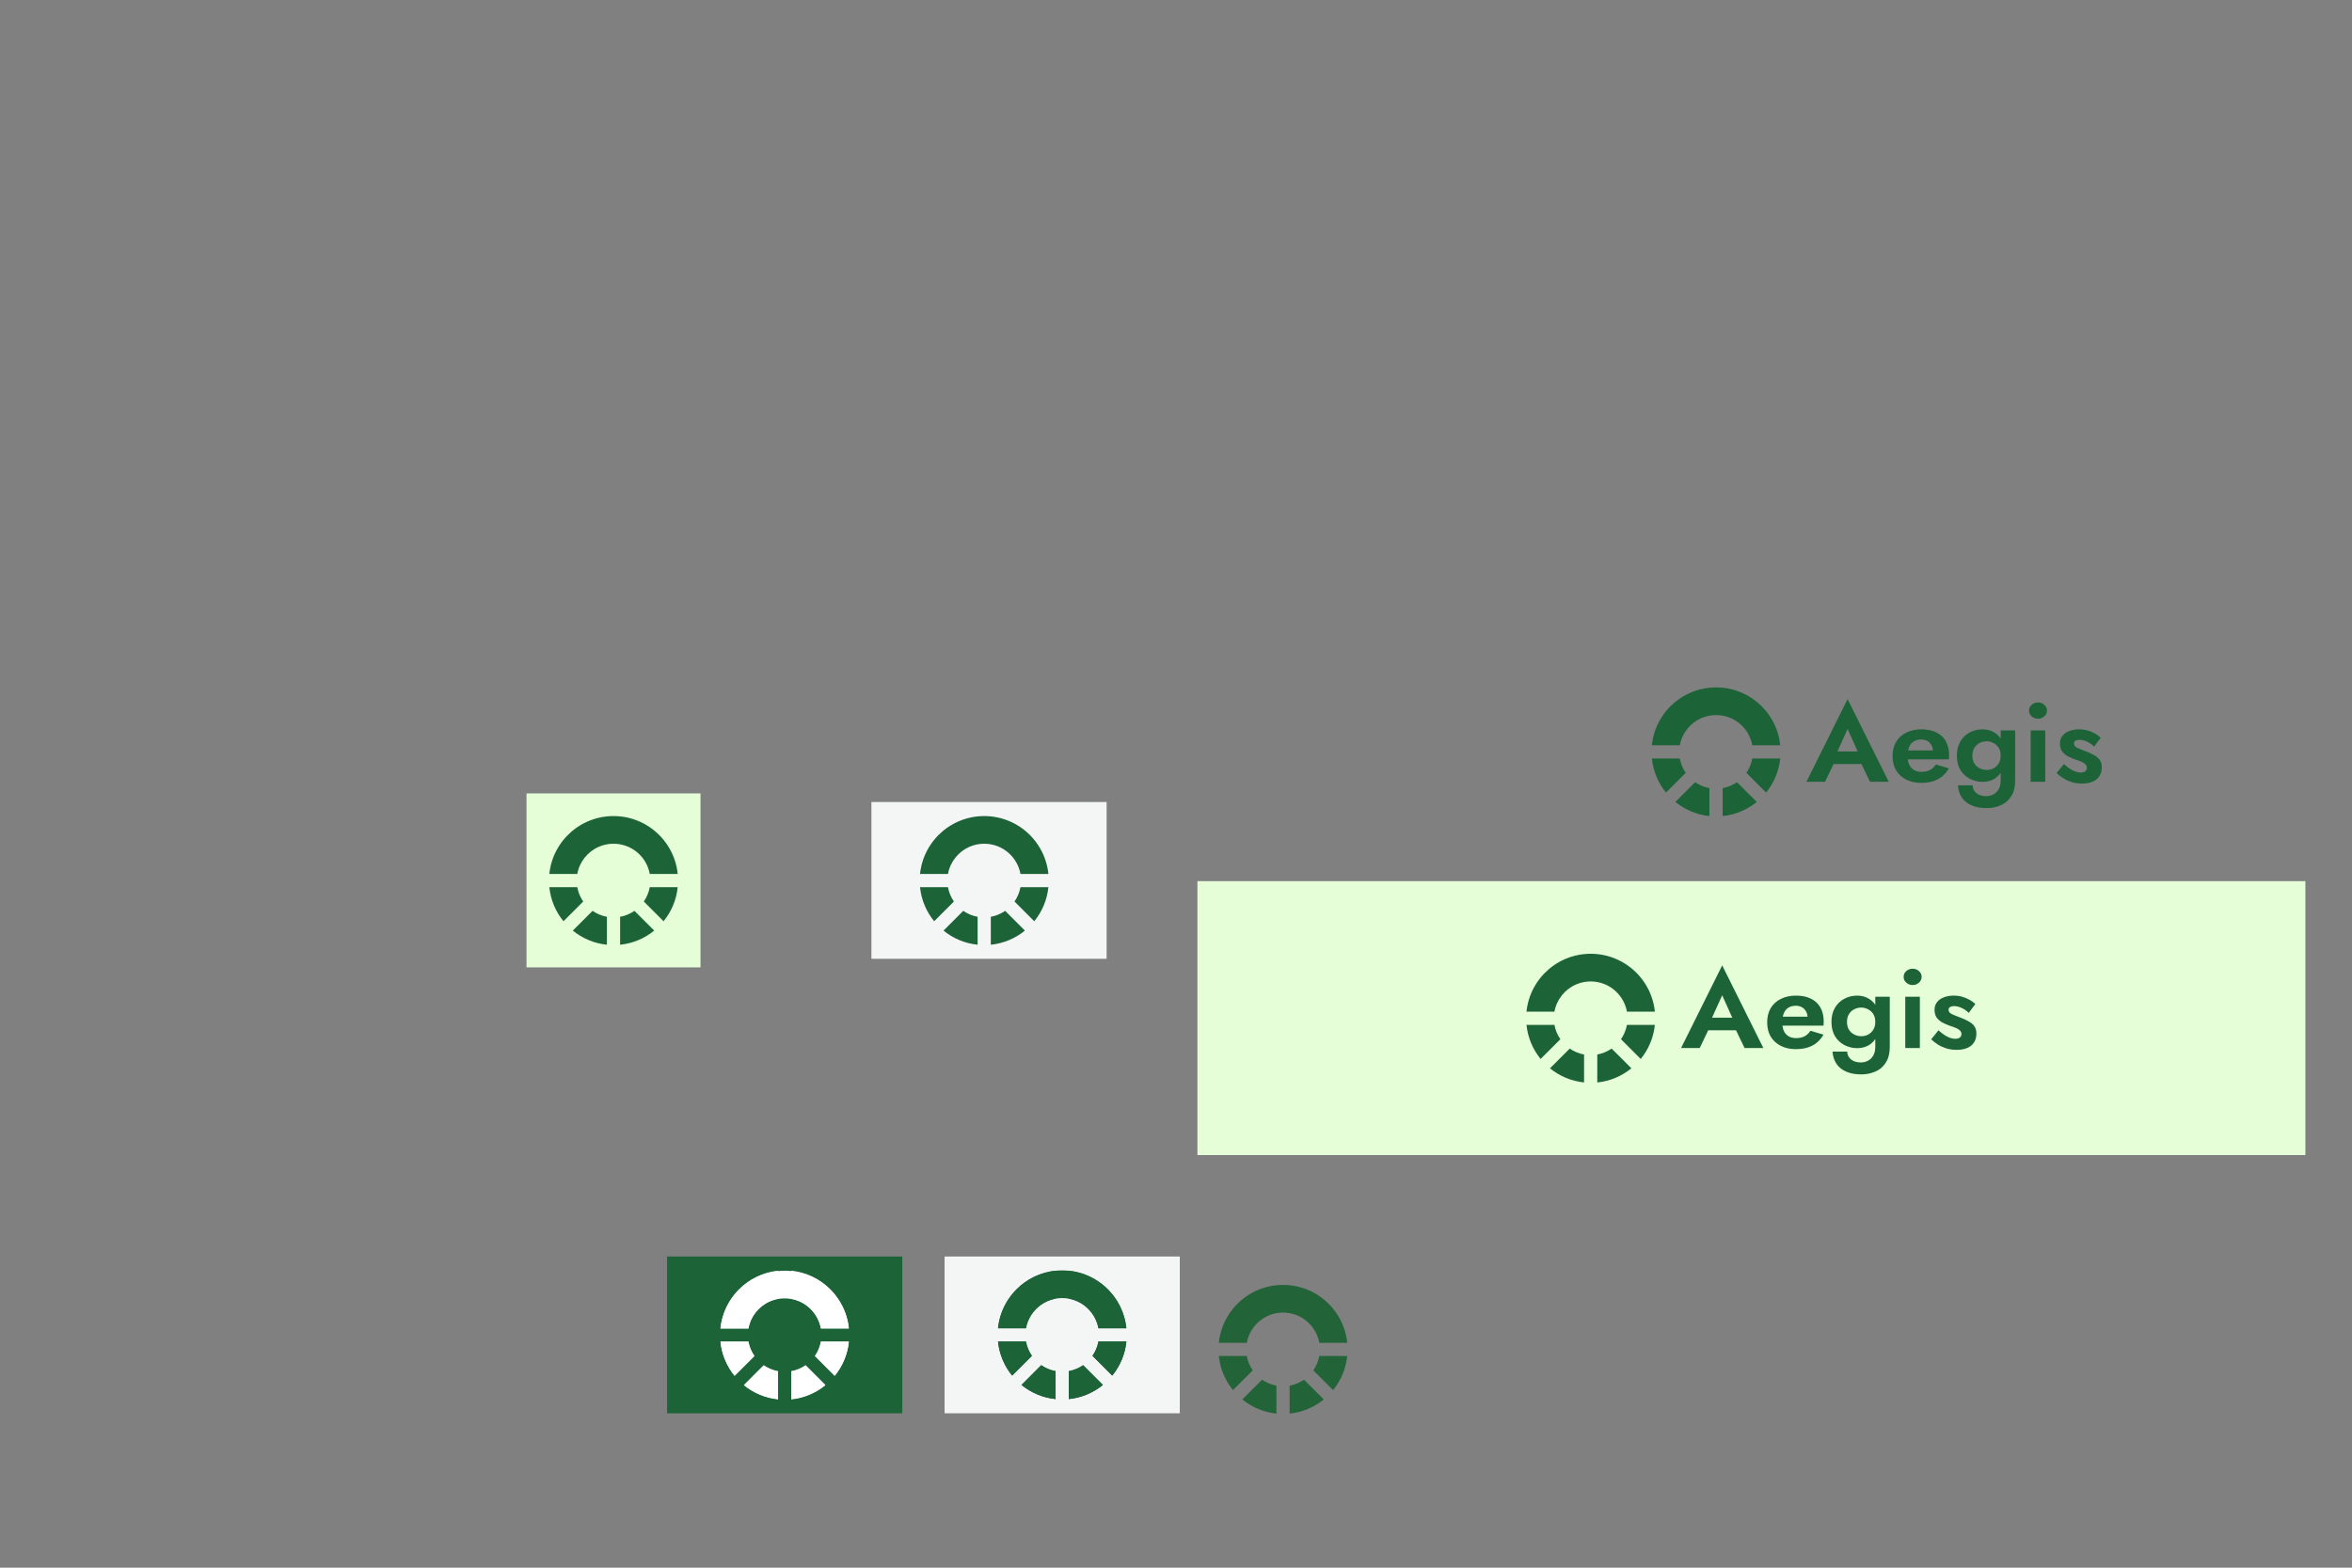 <?xml version="1.0" encoding="UTF-8" standalone="no"?>
<svg
   width="100%"
   height="100%"
   viewBox="0 0 900 600"
   version="1.1"
   xml:space="preserve"
   style="fill-rule:evenodd;clip-rule:evenodd;stroke-linejoin:round;stroke-miterlimit:2;"
   id="svg866"
   sodipodi:docname="aegis.svg"
   inkscape:version="1.1 (c4e8f9e, 2021-05-24)"
   xmlns:inkscape="http://www.inkscape.org/namespaces/inkscape"
   xmlns:sodipodi="http://sodipodi.sourceforge.net/DTD/sodipodi-0.dtd"
   xmlns="http://www.w3.org/2000/svg"
   xmlns:svg="http://www.w3.org/2000/svg"><rect x="0" y="0" width="900" height="600" fill="#808080" stroke="none"/><defs
     id="defs870" /><sodipodi:namedview
     id="namedview868"
     pagecolor="#ffffff"
     bordercolor="#111111"
     borderopacity="1"
     inkscape:pageshadow="0"
     inkscape:pageopacity="0"
     inkscape:pagecheckerboard="1"
     showgrid="false"
     inkscape:zoom="1.4059586"
     inkscape:cx="607.41476"
     inkscape:cy="334.2915"
     inkscape:current-layer="svg866" /><rect
     x="255.254"
     y="480.907"
     width="90"
     height="60"
     style="fill:#1d6338;"
     id="rect822" /><rect
     x="361.452"
     y="480.907"
     width="90"
     height="60"
     style="fill:#f4f5f5;"
     id="rect824" /><g
     id="g828"><path
       d="M315.829,530.058c-3.636,2.961 -8.129,4.909 -13.046,5.41l-0,-10.692c2.009,-0.365 3.871,-1.156 5.487,-2.276l7.559,7.558Zm-31.151,0l7.559,-7.558c1.617,1.12 3.478,1.911 5.487,2.276l0,10.692c-4.918,-0.502 -9.41,-2.449 -13.046,-5.41Zm-8.986,-16.622l10.692,-0c0.365,2.01 1.156,3.871 2.277,5.487l-7.559,7.559c-2.961,-3.636 -4.908,-8.129 -5.41,-13.046Zm49.123,-0c-0.502,4.918 -2.449,9.41 -5.41,13.046l-7.559,-7.559c1.121,-1.616 1.912,-3.478 2.277,-5.487l10.692,-0Zm-22.032,-27.09c11.61,1.184 20.849,10.425 22.032,22.032l-10.692,-0c-1.044,-5.754 -5.586,-10.296 -11.34,-11.34l-0,-10.692Zm-5.059,-0l0,10.692c-5.753,1.044 -10.295,5.585 -11.34,11.34l-10.692,-0c1.185,-11.61 10.425,-20.85 22.032,-22.032Z"
       style="fill:#fefffe;"
       id="path826" /></g><rect
     x="333.454"
     y="306.954"
     width="90"
     height="60"
     style="fill:#f4f5f5;"
     id="rect830" /><rect
     x="201.475"
     y="303.665"
     width="66.578"
     height="66.578"
     style="fill:#e5fed8;"
     id="rect832" /><path
     d="M392.186,356.167c-3.635,2.961 -8.128,4.909 -13.046,5.41l0,-10.692c2.01,-0.365 3.871,-1.156 5.487,-2.276l7.559,7.558Zm-31.15,0l7.559,-7.558c1.616,1.12 3.478,1.911 5.487,2.276l0,10.692c-4.918,-0.502 -9.411,-2.449 -13.046,-5.41Zm-8.986,-16.622l10.692,-0c0.365,2.01 1.156,3.871 2.276,5.487l-7.559,7.559c-2.961,-3.636 -4.908,-8.129 -5.409,-13.046Zm49.122,-0c-0.501,4.918 -2.449,9.41 -5.409,13.046l-7.559,-7.559c1.12,-1.616 1.912,-3.478 2.276,-5.487l10.692,-0Zm-27.09,-27.084c1.681,-0.172 3.377,-0.173 5.058,-0.001l0,-0.005c2.229,0.227 4.371,0.751 6.384,1.532c2.215,0.855 4.333,2.042 6.277,3.563l-0.003,0.004c5.158,4.031 8.675,10.068 9.374,16.933l-10.692,-0c-0.876,-4.832 -4.219,-8.809 -8.675,-10.578c-3.469,-1.372 -7.367,-1.31 -10.79,0.167c-4.253,1.844 -7.422,5.725 -8.273,10.411l-10.692,-0c0.665,-6.517 3.868,-12.287 8.604,-16.305l-0.004,-0.005c1.853,-1.573 3.887,-2.83 6.029,-3.769c2.306,-1.015 4.795,-1.688 7.403,-1.953l0,0.006Z"
     style="fill:#1d6338;"
     id="path834" /><path
     d="M250.339,356.167c-3.636,2.961 -8.129,4.909 -13.046,5.41l-0,-10.692c2.009,-0.365 3.871,-1.156 5.487,-2.276l7.559,7.558Zm-31.15,0l7.558,-7.558c1.617,1.12 3.478,1.911 5.488,2.276l-0,10.692c-4.918,-0.502 -9.411,-2.449 -13.046,-5.41Zm-8.986,-16.622l10.692,-0c0.364,2.01 1.156,3.871 2.276,5.487l-7.559,7.559c-2.961,-3.636 -4.908,-8.129 -5.409,-13.046Zm49.122,-0c-0.502,4.918 -2.449,9.41 -5.41,13.046l-7.558,-7.559c1.12,-1.616 1.911,-3.478 2.276,-5.487l10.692,-0Zm-27.09,-27.084c1.68,-0.172 3.376,-0.173 5.058,-0.001l-0,-0.005c2.229,0.227 4.371,0.751 6.384,1.532c2.214,0.855 4.332,2.042 6.277,3.563l-0.004,0.004c5.158,4.031 8.676,10.068 9.375,16.933l-10.692,-0c-0.877,-4.832 -4.22,-8.809 -8.675,-10.578c-3.469,-1.372 -7.368,-1.31 -10.79,0.167c-4.254,1.844 -7.423,5.725 -8.273,10.411l-10.692,-0c0.664,-6.517 3.867,-12.287 8.604,-16.305l-0.005,-0.005c1.853,-1.573 3.888,-2.83 6.03,-3.769c2.306,-1.015 4.794,-1.688 7.403,-1.953l-0,0.006Z"
     style="fill:#1d6338;"
     id="path836" /><rect
     x="458.201"
     y="337.245"
     width="423.96"
     height="104.836"
     style="fill:#e5fed8;"
     id="rect838" /><g
     aria-label="Aegis"
     transform="scale(1.019,0.981)"
     id="text840"
     style="font-weight:600;font-size:43.529px;font-family:Jost-SemiBold, Jost;fill:#1d6338;fill-rule:nonzero;stroke-width:0.981"><path
       d="m 685.836,298.081 h 16.106 l -0.74,-4.919 h -14.626 z m 7.966,-13.668 4.571,10.578 -0.087,1.567 3.918,8.445 h 7.052 L 693.802,272.747 678.349,305.002 h 7.008 l 4.005,-8.706 -0.131,-1.393 z"
       style="font-weight:600;font-size:43.529px;font-family:Jost-SemiBold, Jost;fill:#1d6338;fill-rule:nonzero;stroke-width:0.981"
       id="path1038" /><path
       d="m 721.483,305.437 q 3.613,0 6.181,-1.393 2.612,-1.436 4.179,-4.266 l -4.919,-1.524 q -0.871,1.436 -2.22,2.176 -1.306,0.696 -3.178,0.696 -1.654,0 -2.829,-0.74 -1.175,-0.74 -1.785,-2.133 -0.566,-1.393 -0.566,-3.395 0.043,-2.089 0.609,-3.482 0.609,-1.436 1.698,-2.133 1.132,-0.74 2.786,-0.74 1.349,0 2.351,0.609 1.001,0.609 1.524,1.654 0.566,1.045 0.566,2.525 0,0.305 -0.174,0.784 -0.131,0.435 -0.305,0.696 l 1.524,-2.002 h -13.015 v 3.482 h 17.934 q 0.043,-0.261 0.043,-0.696 0.043,-0.435 0.043,-0.827 0,-3.221 -1.219,-5.485 -1.219,-2.307 -3.569,-3.482 -2.307,-1.219 -5.615,-1.219 -3.308,0 -5.746,1.306 -2.438,1.262 -3.787,3.613 -1.306,2.307 -1.306,5.528 0,3.178 1.306,5.528 1.349,2.307 3.787,3.613 2.438,1.306 5.702,1.306 z"
       style="font-weight:600;font-size:43.529px;font-family:Jost-SemiBold, Jost;fill:#1d6338;fill-rule:nonzero;stroke-width:0.981"
       id="path1040" /><path
       d="m 735.225,306.395 q 0.174,2.612 1.393,4.614 1.262,2.046 3.613,3.134 2.351,1.132 5.833,1.132 2.873,0 5.311,-1.132 2.438,-1.088 3.874,-3.482 1.48,-2.394 1.48,-6.094 v -19.588 h -5.441 v 19.588 q 0,2.046 -0.784,3.395 -0.74,1.349 -2.002,2.002 -1.219,0.653 -2.612,0.653 -1.524,0 -2.655,-0.522 -1.132,-0.522 -1.785,-1.48 -0.653,-0.914 -0.696,-2.22 z m -0.392,-11.579 q 0,3.308 1.349,5.615 1.349,2.264 3.569,3.439 2.22,1.175 4.701,1.175 2.525,0 4.44,-1.175 1.959,-1.219 3.047,-3.526 1.132,-2.307 1.132,-5.528 0,-3.265 -1.132,-5.528 -1.088,-2.307 -3.047,-3.526 -1.915,-1.219 -4.44,-1.219 -2.481,0 -4.701,1.175 -2.22,1.175 -3.569,3.482 -1.349,2.264 -1.349,5.615 z m 5.833,0 q 0,-1.828 0.74,-3.047 0.74,-1.262 2.002,-1.915 1.262,-0.653 2.699,-0.653 0.958,0 1.872,0.392 0.914,0.348 1.654,1.045 0.784,0.696 1.219,1.741 0.435,1.045 0.435,2.438 0,1.828 -0.784,3.091 -0.74,1.219 -1.959,1.872 -1.175,0.609 -2.438,0.609 -1.436,0 -2.699,-0.653 -1.262,-0.653 -2.002,-1.872 -0.74,-1.262 -0.74,-3.047 z"
       style="font-weight:600;font-size:43.529px;font-family:Jost-SemiBold, Jost;fill:#1d6338;fill-rule:nonzero;stroke-width:0.981"
       id="path1042" /><path
       d="m 761.937,277.231 q 0,1.349 1.001,2.264 1.001,0.914 2.394,0.914 1.393,0 2.351,-0.914 1.001,-0.914 1.001,-2.264 0,-1.393 -1.001,-2.264 -0.958,-0.914 -2.351,-0.914 -1.393,0 -2.394,0.914 -1.001,0.871 -1.001,2.264 z m 0.609,7.748 v 20.023 h 5.485 v -20.023 z"
       style="font-weight:600;font-size:43.529px;font-family:Jost-SemiBold, Jost;fill:#1d6338;fill-rule:nonzero;stroke-width:0.981"
       id="path1044" /><path
       d="m 775.016,298.081 -2.742,3.526 q 1.132,1.088 2.525,2.046 1.436,0.914 3.178,1.48 1.785,0.566 3.918,0.566 3.439,0 5.398,-1.654 1.959,-1.698 1.959,-4.701 0,-1.828 -0.827,-2.96 -0.827,-1.132 -2.22,-1.872 -1.349,-0.784 -2.96,-1.393 -1.306,-0.566 -2.351,-0.958 -1.001,-0.392 -1.567,-0.871 -0.522,-0.522 -0.522,-1.175 0,-0.74 0.522,-1.088 0.566,-0.392 1.524,-0.392 1.436,0 2.916,0.74 1.524,0.74 2.612,1.915 l 2.481,-3.482 q -0.958,-0.958 -2.22,-1.654 -1.262,-0.74 -2.742,-1.175 -1.48,-0.435 -3.178,-0.435 -2.002,0 -3.656,0.653 -1.611,0.609 -2.568,1.872 -0.958,1.219 -0.958,3.003 0,1.872 0.827,3.091 0.871,1.175 2.176,1.915 1.306,0.696 2.699,1.219 1.48,0.479 2.438,0.914 0.958,0.435 1.436,1.001 0.522,0.522 0.522,1.306 0,0.871 -0.609,1.393 -0.609,0.479 -1.741,0.479 -0.871,0 -1.872,-0.348 -0.958,-0.348 -2.046,-1.045 -1.088,-0.74 -2.351,-1.915 z"
       style="font-weight:600;font-size:43.529px;font-family:Jost-SemiBold, Jost;fill:#1d6338;fill-rule:nonzero;stroke-width:0.981"
       id="path1046" /></g><path
     d="m 672.229,306.922 c -3.636,2.961 -8.129,4.908 -13.046,5.409 v -10.692 c 2.009,-0.365 3.871,-1.156 5.487,-2.276 z m -31.15,0 7.558,-7.559 c 1.617,1.12 3.478,1.911 5.487,2.276 v 10.692 c -4.918,-0.501 -9.41,-2.449 -13.045,-5.409 z m -8.987,-16.623 h 10.693 c 0.364,2.01 1.155,3.871 2.276,5.487 l -7.559,7.559 c -2.961,-3.635 -4.908,-8.128 -5.41,-13.046 z m 49.123,0 c -0.502,4.918 -2.449,9.411 -5.41,13.046 l -7.558,-7.559 c 1.12,-1.616 1.911,-3.477 2.276,-5.487 z m -27.091,-27.084 c 1.681,-0.172 3.377,-0.173 5.059,-10e-4 v -0.005 c 2.229,0.227 4.371,0.752 6.384,1.532 2.214,0.855 4.332,2.043 6.277,3.564 l -0.004,0.004 c 5.158,4.031 8.675,10.068 9.375,16.932 h -10.692 c -0.877,-4.831 -4.22,-8.808 -8.675,-10.577 -3.469,-1.372 -7.368,-1.31 -10.79,0.167 -4.254,1.844 -7.423,5.725 -8.273,10.41 h -10.693 c 0.665,-6.517 3.868,-12.287 8.604,-16.305 l -0.004,-0.004 c 1.853,-1.573 3.887,-2.83 6.03,-3.769 2.306,-1.016 4.794,-1.688 7.402,-1.954 z"
     style="fill:#1d6338"
     id="path844" /><g
     aria-label="Aegis"
     transform="scale(1.019,0.981)"
     id="text848"
     style="font-weight:600;font-size:43.529px;font-family:Jost-SemiBold, Jost;fill:#1d6338;fill-rule:nonzero;stroke-width:0.981"><path
       d="m 638.753,401.968 h 16.106 l -0.74,-4.919 h -14.626 z m 7.966,-13.668 4.571,10.578 -0.087,1.567 3.918,8.445 h 7.052 l -15.453,-32.255 -15.453,32.255 h 7.008 l 4.005,-8.706 -0.131,-1.393 z"
       style="font-weight:600;font-size:43.529px;font-family:Jost-SemiBold, Jost;fill:#1d6338;fill-rule:nonzero;stroke-width:0.981"
       id="path1093" /><path
       d="m 674.4,409.324 q 3.613,0 6.181,-1.393 2.612,-1.436 4.179,-4.266 l -4.919,-1.524 q -0.871,1.436 -2.22,2.176 -1.306,0.696 -3.178,0.696 -1.654,0 -2.829,-0.74 -1.175,-0.74 -1.785,-2.133 -0.566,-1.393 -0.566,-3.395 0.043,-2.089 0.609,-3.482 0.609,-1.436 1.698,-2.133 1.132,-0.74 2.786,-0.74 1.349,0 2.351,0.609 1.001,0.609 1.524,1.654 0.566,1.045 0.566,2.525 0,0.305 -0.174,0.784 -0.131,0.435 -0.305,0.696 l 1.524,-2.002 h -13.015 v 3.482 h 17.934 q 0.043,-0.261 0.043,-0.696 0.043,-0.435 0.043,-0.827 0,-3.221 -1.219,-5.485 -1.219,-2.307 -3.569,-3.482 -2.307,-1.219 -5.615,-1.219 -3.308,0 -5.746,1.306 -2.438,1.262 -3.787,3.613 -1.306,2.307 -1.306,5.528 0,3.178 1.306,5.528 1.349,2.307 3.787,3.613 2.438,1.306 5.702,1.306 z"
       style="font-weight:600;font-size:43.529px;font-family:Jost-SemiBold, Jost;fill:#1d6338;fill-rule:nonzero;stroke-width:0.981"
       id="path1095" /><path
       d="m 688.141,410.282 q 0.174,2.612 1.393,4.614 1.262,2.046 3.613,3.134 2.351,1.132 5.833,1.132 2.873,0 5.311,-1.132 2.438,-1.088 3.874,-3.482 1.48,-2.394 1.48,-6.094 v -19.588 h -5.441 v 19.588 q 0,2.046 -0.784,3.395 -0.74,1.349 -2.002,2.002 -1.219,0.653 -2.612,0.653 -1.524,0 -2.655,-0.522 -1.132,-0.522 -1.785,-1.48 -0.653,-0.914 -0.696,-2.22 z m -0.392,-11.579 q 0,3.308 1.349,5.615 1.349,2.264 3.569,3.439 2.22,1.175 4.701,1.175 2.525,0 4.44,-1.175 1.959,-1.219 3.047,-3.526 1.132,-2.307 1.132,-5.528 0,-3.265 -1.132,-5.528 -1.088,-2.307 -3.047,-3.526 -1.915,-1.219 -4.44,-1.219 -2.481,0 -4.701,1.175 -2.22,1.175 -3.569,3.482 -1.349,2.264 -1.349,5.615 z m 5.833,0 q 0,-1.828 0.74,-3.047 0.74,-1.262 2.002,-1.915 1.262,-0.653 2.699,-0.653 0.958,0 1.872,0.392 0.914,0.348 1.654,1.045 0.784,0.696 1.219,1.741 0.435,1.045 0.435,2.438 0,1.828 -0.784,3.091 -0.74,1.219 -1.959,1.872 -1.175,0.609 -2.438,0.609 -1.436,0 -2.699,-0.653 -1.262,-0.653 -2.002,-1.872 -0.74,-1.262 -0.74,-3.047 z"
       style="font-weight:600;font-size:43.529px;font-family:Jost-SemiBold, Jost;fill:#1d6338;fill-rule:nonzero;stroke-width:0.981"
       id="path1097" /><path
       d="m 714.853,381.118 q 0,1.349 1.001,2.264 1.001,0.914 2.394,0.914 1.393,0 2.351,-0.914 1.001,-0.914 1.001,-2.264 0,-1.393 -1.001,-2.264 -0.958,-0.914 -2.351,-0.914 -1.393,0 -2.394,0.914 -1.001,0.871 -1.001,2.264 z m 0.609,7.748 v 20.023 h 5.485 v -20.023 z"
       style="font-weight:600;font-size:43.529px;font-family:Jost-SemiBold, Jost;fill:#1d6338;fill-rule:nonzero;stroke-width:0.981"
       id="path1099" /><path
       d="m 727.933,401.968 -2.742,3.526 q 1.132,1.088 2.525,2.046 1.436,0.914 3.178,1.48 1.785,0.566 3.918,0.566 3.439,0 5.398,-1.654 1.959,-1.698 1.959,-4.701 0,-1.828 -0.827,-2.96 -0.827,-1.132 -2.22,-1.872 -1.349,-0.784 -2.96,-1.393 -1.306,-0.566 -2.351,-0.958 -1.001,-0.392 -1.567,-0.871 -0.522,-0.522 -0.522,-1.175 0,-0.74 0.522,-1.088 0.566,-0.392 1.524,-0.392 1.436,0 2.916,0.74 1.524,0.74 2.612,1.915 l 2.481,-3.482 q -0.958,-0.958 -2.22,-1.654 -1.262,-0.74 -2.742,-1.175 -1.48,-0.435 -3.178,-0.435 -2.002,0 -3.656,0.653 -1.611,0.609 -2.568,1.872 -0.958,1.219 -0.958,3.003 0,1.872 0.827,3.091 0.871,1.175 2.176,1.915 1.306,0.696 2.699,1.219 1.48,0.479 2.438,0.914 0.958,0.435 1.436,1.001 0.522,0.522 0.522,1.306 0,0.871 -0.609,1.393 -0.609,0.479 -1.741,0.479 -0.871,0 -1.872,-0.348 -0.958,-0.348 -2.046,-1.045 -1.088,-0.74 -2.351,-1.915 z"
       style="font-weight:600;font-size:43.529px;font-family:Jost-SemiBold, Jost;fill:#1d6338;fill-rule:nonzero;stroke-width:0.981"
       id="path1101" /></g><path
     d="m 624.253,408.876 c -3.636,2.961 -8.129,4.908 -13.046,5.409 v -10.692 c 2.009,-0.365 3.871,-1.156 5.487,-2.276 z m -31.151,0 7.559,-7.559 c 1.617,1.12 3.478,1.911 5.487,2.276 v 10.692 c -4.918,-0.502 -9.41,-2.449 -13.046,-5.409 z m -8.986,-16.623 h 10.692 c 0.365,2.01 1.156,3.871 2.277,5.487 l -7.559,7.559 c -2.961,-3.636 -4.908,-8.129 -5.41,-13.046 z m 49.123,0 c -0.502,4.918 -2.449,9.411 -5.41,13.046 l -7.559,-7.559 c 1.121,-1.616 1.912,-3.478 2.277,-5.487 z m -27.091,-27.084 c 1.681,-0.172 3.377,-0.173 5.059,-10e-4 v -0.005 c 2.229,0.227 4.371,0.752 6.384,1.532 2.214,0.855 4.332,2.043 6.277,3.564 l -0.004,0.003 c 5.158,4.032 8.675,10.068 9.375,16.933 h -10.692 c -0.877,-4.831 -4.22,-8.808 -8.675,-10.577 -3.469,-1.372 -7.368,-1.311 -10.79,0.166 -4.254,1.844 -7.423,5.726 -8.274,10.411 h -10.692 c 0.665,-6.517 3.868,-12.287 8.604,-16.305 l -0.004,-0.004 c 1.853,-1.574 3.887,-2.83 6.03,-3.77 2.306,-1.015 4.794,-1.688 7.402,-1.953 z"
     style="fill:#1d6338"
     id="path852" /><g
     id="g858"><path
       d="M422.027,530.058c-3.635,2.961 -8.128,4.909 -13.046,5.41l0,-10.692c2.01,-0.365 3.872,-1.156 5.488,-2.276l7.558,7.558Zm-31.15,0l7.559,-7.558c1.616,1.12 3.478,1.911 5.487,2.276l0,10.692c-4.918,-0.502 -9.41,-2.449 -13.046,-5.41Zm-8.986,-16.622l10.692,-0c0.365,2.01 1.156,3.871 2.276,5.487l-7.558,7.559c-2.961,-3.636 -4.909,-8.129 -5.41,-13.046Zm49.122,-0c-0.501,4.918 -2.449,9.41 -5.409,13.046l-7.559,-7.559c1.12,-1.616 1.912,-3.478 2.276,-5.487l10.692,-0Zm-22.032,-27.09c11.61,1.184 20.85,10.425 22.032,22.032l-10.692,-0c-1.044,-5.754 -5.585,-10.296 -11.34,-11.34l0,-10.692Zm-5.058,-0l0,10.692c-5.753,1.044 -10.295,5.585 -11.34,11.34l-10.692,-0c1.185,-11.61 10.425,-20.85 22.032,-22.032Z"
       style="fill:#1d6338;"
       id="path856" /></g><path
     d="M422.027,530.058c-3.635,2.961 -8.128,4.909 -13.046,5.41l0,-10.692c2.01,-0.365 3.872,-1.156 5.488,-2.276l7.558,7.558Zm-31.15,0l7.559,-7.558c1.616,1.12 3.478,1.911 5.487,2.276l0,10.692c-4.918,-0.502 -9.41,-2.449 -13.046,-5.41Zm-8.986,-16.622l10.692,-0c0.365,2.01 1.156,3.871 2.276,5.487l-7.558,7.559c-2.961,-3.636 -4.909,-8.129 -5.41,-13.046Zm49.122,-0c-0.501,4.918 -2.449,9.41 -5.409,13.046l-7.559,-7.559c1.12,-1.616 1.912,-3.478 2.276,-5.487l10.692,-0Zm-27.09,-27.084c1.681,-0.172 3.377,-0.173 5.058,-0.001l0,-0.005c2.23,0.227 4.371,0.751 6.384,1.532c2.215,0.855 4.333,2.042 6.278,3.563l-0.004,0.004c5.158,4.031 8.675,10.068 9.374,16.933l-10.692,-0c-0.876,-4.832 -4.219,-8.808 -8.675,-10.578c-3.469,-1.371 -7.367,-1.31 -10.79,0.167c-4.253,1.844 -7.422,5.725 -8.273,10.411l-10.692,-0c0.665,-6.517 3.868,-12.287 8.604,-16.305l-0.004,-0.004c1.853,-1.574 3.887,-2.831 6.03,-3.77c2.305,-1.015 4.794,-1.688 7.402,-1.953l0,0.006Z"
     style="fill:#1d6338;"
     id="path860" /><path
     d="M506.53,535.61c-3.635,2.961 -8.128,4.908 -13.046,5.409l0,-10.692c2.01,-0.365 3.872,-1.156 5.488,-2.276l7.558,7.559Zm-31.15,-0l7.559,-7.559c1.616,1.12 3.478,1.911 5.487,2.276l0,10.692c-4.918,-0.502 -9.41,-2.449 -13.046,-5.409Zm-8.986,-16.623l10.692,0c0.365,2.01 1.156,3.871 2.276,5.487l-7.558,7.559c-2.961,-3.636 -4.909,-8.128 -5.41,-13.046Zm49.122,0c-0.501,4.918 -2.449,9.411 -5.409,13.046l-7.559,-7.559c1.12,-1.616 1.912,-3.478 2.276,-5.487l10.692,0Zm-27.09,-27.084c1.681,-0.172 3.377,-0.173 5.058,-0.001l0,-0.005c2.23,0.227 4.371,0.752 6.384,1.532c2.215,0.855 4.333,2.043 6.278,3.564l-0.004,0.004c5.158,4.031 8.675,10.067 9.374,16.932l-10.692,-0c-0.876,-4.831 -4.219,-8.808 -8.675,-10.577c-3.469,-1.372 -7.367,-1.311 -10.79,0.167c-4.253,1.843 -7.422,5.725 -8.273,10.41l-10.692,-0c0.665,-6.517 3.868,-12.287 8.604,-16.305l-0.004,-0.004c1.853,-1.573 3.887,-2.83 6.03,-3.769c2.305,-1.016 4.794,-1.688 7.402,-1.954l0,0.006Z"
     style="fill:#226338;"
     id="path862" /><path
     d="M315.829,530.182c-3.636,2.961 -8.129,4.908 -13.046,5.409l-0,-10.692c2.009,-0.365 3.871,-1.156 5.487,-2.276l7.559,7.559Zm-31.151,-0l7.559,-7.559c1.617,1.12 3.478,1.911 5.487,2.276l0,10.692c-4.918,-0.501 -9.41,-2.449 -13.046,-5.409Zm-8.986,-16.623l10.692,0c0.365,2.01 1.156,3.871 2.277,5.487l-7.559,7.559c-2.961,-3.635 -4.908,-8.128 -5.41,-13.046Zm49.123,0c-0.502,4.918 -2.449,9.411 -5.41,13.046l-7.559,-7.559c1.121,-1.616 1.912,-3.478 2.277,-5.487l10.692,0Zm-27.091,-27.084c1.681,-0.172 3.377,-0.173 5.059,-0.001l-0,-0.005c2.229,0.227 4.371,0.752 6.383,1.532c2.215,0.855 4.333,2.043 6.278,3.564l-0.004,0.004c5.158,4.031 8.675,10.068 9.375,16.932l-10.692,-0c-0.877,-4.831 -4.22,-8.808 -8.675,-10.577c-3.469,-1.372 -7.368,-1.311 -10.79,0.167c-4.254,1.843 -7.423,5.725 -8.274,10.41l-10.692,-0c0.665,-6.517 3.868,-12.287 8.604,-16.305l-0.004,-0.004c1.853,-1.573 3.887,-2.83 6.03,-3.769c2.306,-1.016 4.794,-1.688 7.402,-1.954l0,0.006Z"
     style="fill:#fff;"
     id="path864" /></svg>

